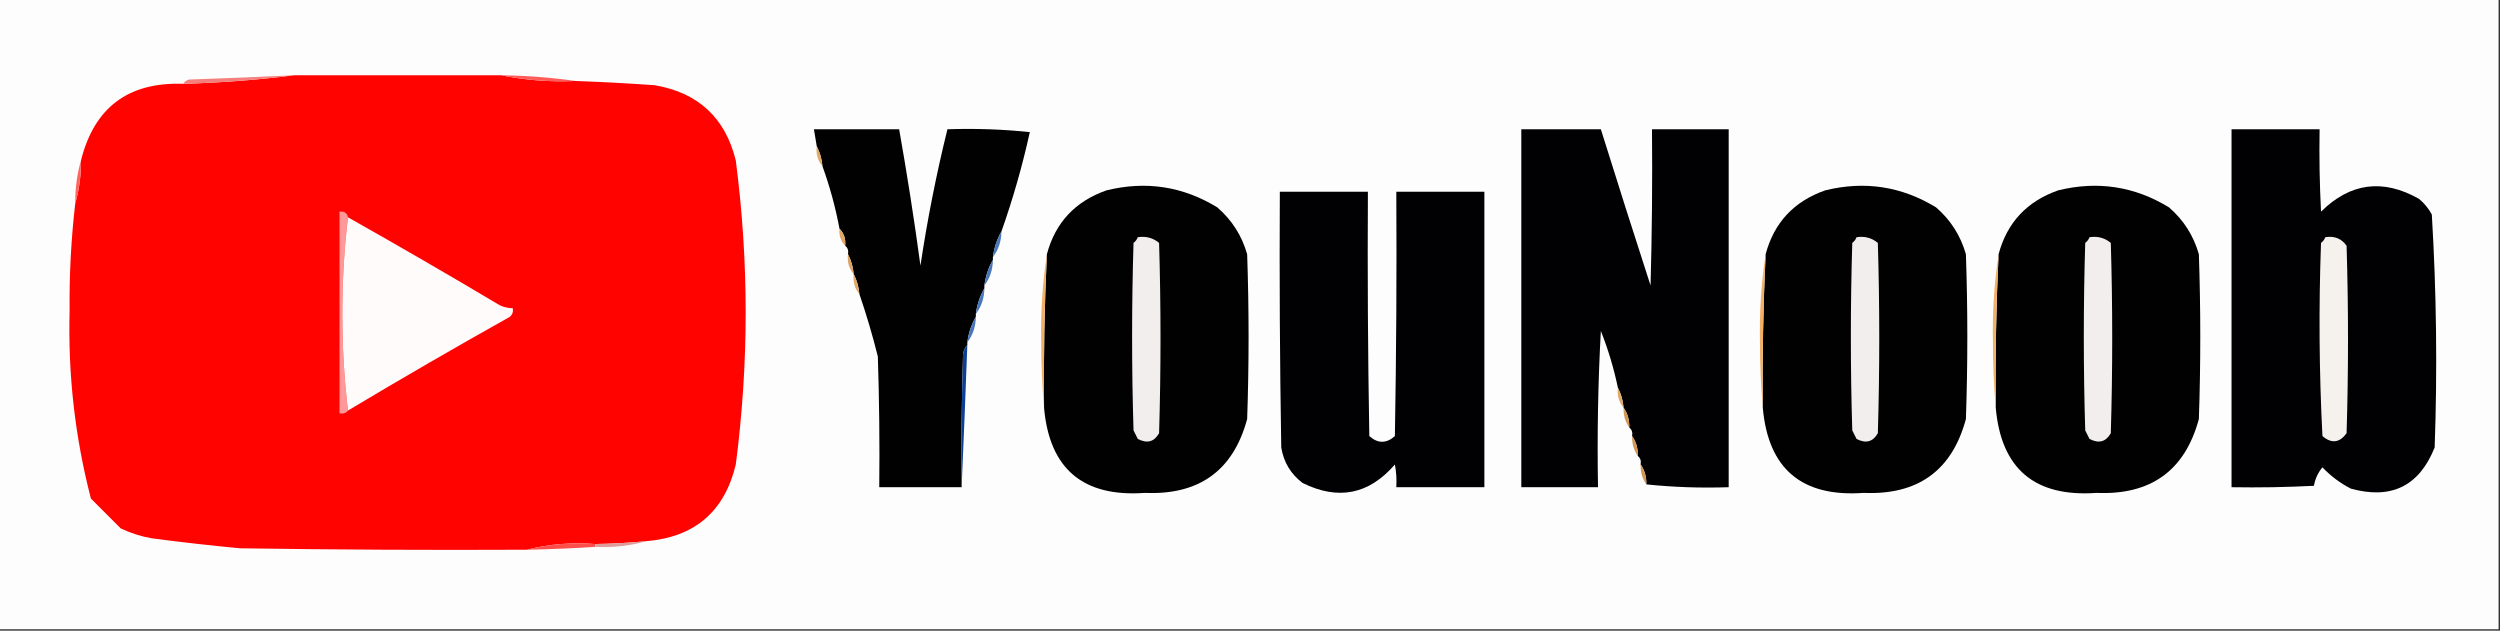 <?xml version="1.0" encoding="UTF-8"?>
<!DOCTYPE svg PUBLIC "-//W3C//DTD SVG 1.1//EN" "http://www.w3.org/Graphics/SVG/1.1/DTD/svg11.dtd">
<svg xmlns="http://www.w3.org/2000/svg" version="1.1" width="880px" height="222px" style="shape-rendering:geometricPrecision; text-rendering:geometricPrecision; image-rendering:optimizeQuality; fill-rule:evenodd; clip-rule:evenodd" xmlns:xlink="http://www.w3.org/1999/xlink">
<rect width="100%" height="100%" fill="#333333" stroke="none"/>
<g><path style="opacity:1" fill="#fefdfd" d="M -0.5,-0.5 C 292.833,-0.5 586.167,-0.5 879.5,-0.5C 879.5,73.5 879.5,147.5 879.5,221.5C 586.167,221.5 292.833,221.5 -0.5,221.5C -0.5,147.5 -0.5,73.5 -0.5,-0.5 Z"/></g>
<g><path style="opacity:1" fill="#ff0301" d="M 103.5,26.5 C 127.833,26.5 152.167,26.5 176.5,26.5C 184.933,28.246 193.6,28.912 202.5,28.5C 211.839,28.834 221.172,29.334 230.5,30C 245.817,32.652 255.317,41.486 259,56.5C 263.635,92.157 263.635,127.823 259,163.5C 255.044,180.07 244.544,189.07 227.5,190.5C 221.516,191.074 215.516,191.407 209.5,191.5C 201.097,190.866 193.097,191.533 185.5,193.5C 151.832,193.667 118.165,193.5 84.5,193C 74.145,192.022 63.811,190.856 53.5,189.5C 49.675,188.836 46.008,187.669 42.5,186C 39,182.5 35.5,179 32,175.5C 26.406,153.899 23.906,131.899 24.5,109.5C 24.362,96.778 25.029,84.112 26.5,71.5C 27.889,66.731 28.556,61.731 28.5,56.5C 33.166,37.824 45.166,28.824 64.5,29.5C 77.699,29.132 90.699,28.132 103.5,26.5 Z"/></g>
<g><path style="opacity:1" fill="#f47f7c" d="M 103.5,26.5 C 90.699,28.132 77.699,29.132 64.5,29.5C 64.918,28.778 65.584,28.278 66.5,28C 78.841,27.586 91.174,27.086 103.5,26.5 Z"/></g>
<g><path style="opacity:1" fill="#ff5c5a" d="M 176.5,26.5 C 185.358,26.608 194.025,27.275 202.5,28.5C 193.6,28.912 184.933,28.246 176.5,26.5 Z"/></g>
<g><path style="opacity:1" fill="#020102" d="M 352.5,81.5 C 350.928,84.215 349.928,87.215 349.5,90.5C 349.5,90.833 349.5,91.167 349.5,91.5C 347.928,94.215 346.928,97.215 346.5,100.5C 346.5,100.833 346.5,101.167 346.5,101.5C 344.928,104.215 343.928,107.215 343.5,110.5C 343.5,110.833 343.5,111.167 343.5,111.5C 341.928,114.215 340.928,117.215 340.5,120.5C 340.5,120.833 340.5,121.167 340.5,121.5C 339.732,122.263 339.232,123.263 339,124.5C 338.5,140.163 338.333,155.83 338.5,171.5C 328.833,171.5 319.167,171.5 309.5,171.5C 309.667,156.163 309.5,140.83 309,125.5C 307.12,117.958 304.953,110.624 302.5,103.5C 302.279,100.933 301.612,98.599 300.5,96.5C 300.279,93.933 299.612,91.599 298.5,89.5C 298.737,88.209 298.404,87.209 297.5,86.5C 297.741,84.102 297.074,82.102 295.5,80.5C 294.072,72.901 292.072,65.568 289.5,58.5C 289.279,55.933 288.612,53.599 287.5,51.5C 287.167,49.5 286.833,47.5 286.5,45.5C 296.5,45.5 306.5,45.5 316.5,45.5C 319.323,61.439 321.823,77.439 324,93.5C 326.415,77.342 329.582,61.342 333.5,45.5C 343.19,45.168 352.856,45.502 362.5,46.5C 359.899,58.306 356.566,69.973 352.5,81.5 Z"/></g>
<g><path style="opacity:1" fill="#010002" d="M 579.5,170.5 C 579.59,167.848 578.924,165.515 577.5,163.5C 577.737,162.209 577.404,161.209 576.5,160.5C 576.59,157.848 575.924,155.515 574.5,153.5C 574.737,152.209 574.404,151.209 573.5,150.5C 573.59,147.848 572.924,145.515 571.5,143.5C 571.279,140.933 570.612,138.599 569.5,136.5C 568.08,129.659 566.08,122.993 563.5,116.5C 562.5,134.821 562.167,153.155 562.5,171.5C 553.5,171.5 544.5,171.5 535.5,171.5C 535.5,129.5 535.5,87.5 535.5,45.5C 544.833,45.5 554.167,45.5 563.5,45.5C 569.226,63.846 575.059,82.179 581,100.5C 581.5,82.17 581.667,63.836 581.5,45.5C 590.5,45.5 599.5,45.5 608.5,45.5C 608.5,87.5 608.5,129.5 608.5,171.5C 598.652,171.827 588.986,171.494 579.5,170.5 Z"/></g>
<g><path style="opacity:1" fill="#010002" d="M 785.5,45.5 C 795.833,45.5 806.167,45.5 816.5,45.5C 816.334,55.172 816.5,64.839 817,74.5C 827.299,64.319 838.799,62.819 851.5,70C 853.359,71.558 854.859,73.391 856,75.5C 857.641,102.771 857.974,130.105 857,157.5C 851.579,171.095 841.745,175.928 827.5,172C 823.718,170.046 820.385,167.546 817.5,164.5C 815.95,166.333 814.95,168.499 814.5,171C 804.839,171.5 795.172,171.666 785.5,171.5C 785.5,129.5 785.5,87.5 785.5,45.5 Z"/></g>
<g><path style="opacity:1" fill="#e0a96b" d="M 287.5,51.5 C 288.612,53.599 289.279,55.933 289.5,58.5C 287.837,56.562 287.171,54.228 287.5,51.5 Z"/></g>
<g><path style="opacity:1" fill="#020102" d="M 367.5,143.5 C 367.319,125.486 367.652,107.486 368.5,89.5C 371.48,78.35 378.48,70.85 389.5,67C 403.387,63.593 416.387,65.593 428.5,73C 433.648,77.466 437.148,82.966 439,89.5C 439.667,108.833 439.667,128.167 439,147.5C 434.102,165.644 422.102,174.311 403,173.5C 381.229,175.055 369.395,165.055 367.5,143.5 Z"/></g>
<g><path style="opacity:1" fill="#020102" d="M 620.5,143.5 C 620.319,125.486 620.652,107.486 621.5,89.5C 624.48,78.35 631.48,70.85 642.5,67C 656.387,63.593 669.387,65.593 681.5,73C 686.648,77.466 690.148,82.966 692,89.5C 692.667,108.833 692.667,128.167 692,147.5C 687.102,165.644 675.102,174.311 656,173.5C 634.229,175.055 622.395,165.055 620.5,143.5 Z"/></g>
<g><path style="opacity:1" fill="#020102" d="M 702.5,143.5 C 702.319,125.486 702.652,107.486 703.5,89.5C 706.48,78.35 713.48,70.85 724.5,67C 738.387,63.593 751.387,65.593 763.5,73C 768.648,77.466 772.148,82.966 774,89.5C 774.667,108.833 774.667,128.167 774,147.5C 769.102,165.644 757.102,174.311 738,173.5C 716.229,175.055 704.395,165.055 702.5,143.5 Z"/></g>
<g><path style="opacity:1" fill="#010104" d="M 450.5,67.5 C 460.833,67.5 471.167,67.5 481.5,67.5C 481.333,96.169 481.5,124.835 482,153.5C 485,156.167 488,156.167 491,153.5C 491.5,124.835 491.667,96.169 491.5,67.5C 501.833,67.5 512.167,67.5 522.5,67.5C 522.5,102.167 522.5,136.833 522.5,171.5C 512.167,171.5 501.833,171.5 491.5,171.5C 491.664,168.813 491.497,166.146 491,163.5C 481.881,174.059 471.048,176.226 458.5,170C 454.339,166.846 451.839,162.679 451,157.5C 450.5,127.502 450.333,97.502 450.5,67.5 Z"/></g>
<g><path style="opacity:1" fill="#fd655f" d="M 28.5,56.5 C 28.556,61.731 27.889,66.731 26.5,71.5C 26.444,66.269 27.111,61.269 28.5,56.5 Z"/></g>
<g><path style="opacity:1" fill="#ff9898" d="M 122.5,76.5 C 121.168,87.48 120.501,98.813 120.5,110.5C 120.501,122.187 121.168,133.52 122.5,144.5C 121.791,145.404 120.791,145.737 119.5,145.5C 119.5,121.833 119.5,98.167 119.5,74.5C 121.179,74.285 122.179,74.952 122.5,76.5 Z"/></g>
<g><path style="opacity:1" fill="#fffbfb" d="M 122.5,76.5 C 140.459,86.627 158.292,96.96 176,107.5C 177.44,108.148 178.94,108.481 180.5,108.5C 180.719,109.675 180.386,110.675 179.5,111.5C 160.241,122.288 141.241,133.288 122.5,144.5C 121.168,133.52 120.501,122.187 120.5,110.5C 120.501,98.813 121.168,87.48 122.5,76.5 Z"/></g>
<g><path style="opacity:1" fill="#f3eeee" d="M 400.5,83.5 C 403.365,83.055 405.865,83.722 408,85.5C 408.667,107.833 408.667,130.167 408,152.5C 406.27,155.548 403.77,156.214 400.5,154.5C 400,153.5 399.5,152.5 399,151.5C 398.333,129.5 398.333,107.5 399,85.5C 399.717,84.956 400.217,84.289 400.5,83.5 Z"/></g>
<g><path style="opacity:1" fill="#f3eeee" d="M 653.5,83.5 C 656.365,83.055 658.865,83.722 661,85.5C 661.667,107.833 661.667,130.167 661,152.5C 659.27,155.548 656.77,156.214 653.5,154.5C 653,153.5 652.5,152.5 652,151.5C 651.333,129.5 651.333,107.5 652,85.5C 652.717,84.956 653.217,84.289 653.5,83.5 Z"/></g>
<g><path style="opacity:1" fill="#f3eeee" d="M 735.5,83.5 C 738.365,83.055 740.865,83.722 743,85.5C 743.667,107.833 743.667,130.167 743,152.5C 741.27,155.548 738.77,156.214 735.5,154.5C 735,153.5 734.5,152.5 734,151.5C 733.333,129.5 733.333,107.5 734,85.5C 734.717,84.956 735.217,84.289 735.5,83.5 Z"/></g>
<g><path style="opacity:1" fill="#f5f2ee" d="M 818.5,83.5 C 821.695,82.961 824.195,83.961 826,86.5C 826.667,108.5 826.667,130.5 826,152.5C 823.532,155.893 820.698,156.227 817.5,153.5C 816.334,130.841 816.167,108.174 817,85.5C 817.717,84.956 818.217,84.289 818.5,83.5 Z"/></g>
<g><path style="opacity:1" fill="#4878bb" d="M 352.5,81.5 C 352.472,84.916 351.472,87.916 349.5,90.5C 349.928,87.215 350.928,84.215 352.5,81.5 Z"/></g>
<g><path style="opacity:1" fill="#dea767" d="M 295.5,80.5 C 297.074,82.102 297.741,84.102 297.5,86.5C 295.926,84.898 295.259,82.898 295.5,80.5 Z"/></g>
<g><path style="opacity:1" fill="#dba365" d="M 298.5,89.5 C 299.612,91.599 300.279,93.933 300.5,96.5C 298.837,94.561 298.171,92.228 298.5,89.5 Z"/></g>
<g><path style="opacity:1" fill="#4878bb" d="M 349.5,91.5 C 349.472,94.916 348.472,97.916 346.5,100.5C 346.928,97.215 347.928,94.215 349.5,91.5 Z"/></g>
<g><path style="opacity:1" fill="#e0a96b" d="M 300.5,96.5 C 301.612,98.599 302.279,100.933 302.5,103.5C 300.837,101.562 300.171,99.228 300.5,96.5 Z"/></g>
<g><path style="opacity:1" fill="#4878bb" d="M 346.5,101.5 C 346.472,104.916 345.472,107.916 343.5,110.5C 343.928,107.215 344.928,104.215 346.5,101.5 Z"/></g>
<g><path style="opacity:1" fill="#f1b066" d="M 368.5,89.5 C 367.652,107.486 367.319,125.486 367.5,143.5C 366.834,136.007 366.5,128.341 366.5,120.5C 366.281,109.951 366.947,99.617 368.5,89.5 Z"/></g>
<g><path style="opacity:1" fill="#f1b066" d="M 621.5,89.5 C 620.652,107.486 620.319,125.486 620.5,143.5C 619.834,136.007 619.5,128.341 619.5,120.5C 619.281,109.951 619.947,99.617 621.5,89.5 Z"/></g>
<g><path style="opacity:1" fill="#f1b066" d="M 703.5,89.5 C 702.652,107.486 702.319,125.486 702.5,143.5C 701.834,136.007 701.5,128.341 701.5,120.5C 701.281,109.951 701.947,99.617 703.5,89.5 Z"/></g>
<g><path style="opacity:1" fill="#4878bb" d="M 343.5,111.5 C 343.472,114.916 342.472,117.916 340.5,120.5C 340.928,117.215 341.928,114.215 343.5,111.5 Z"/></g>
<g><path style="opacity:1" fill="#0f3f93" d="M 340.5,121.5 C 339.891,138.314 339.224,154.981 338.5,171.5C 338.333,155.83 338.5,140.163 339,124.5C 339.232,123.263 339.732,122.263 340.5,121.5 Z"/></g>
<g><path style="opacity:1" fill="#e0a96b" d="M 569.5,136.5 C 570.612,138.599 571.279,140.933 571.5,143.5C 569.837,141.562 569.171,139.228 569.5,136.5 Z"/></g>
<g><path style="opacity:1" fill="#d29855" d="M 571.5,143.5 C 572.924,145.515 573.59,147.848 573.5,150.5C 572.076,148.485 571.41,146.152 571.5,143.5 Z"/></g>
<g><path style="opacity:1" fill="#d29855" d="M 574.5,153.5 C 575.924,155.515 576.59,157.848 576.5,160.5C 575.076,158.485 574.41,156.152 574.5,153.5 Z"/></g>
<g><path style="opacity:1" fill="#d29855" d="M 577.5,163.5 C 578.924,165.515 579.59,167.848 579.5,170.5C 578.076,168.485 577.41,166.152 577.5,163.5 Z"/></g>
<g><path style="opacity:1" fill="#ff4f4c" d="M 209.5,191.5 C 209.5,191.833 209.5,192.167 209.5,192.5C 201.51,193.023 193.51,193.356 185.5,193.5C 193.097,191.533 201.097,190.866 209.5,191.5 Z"/></g>
<g><path style="opacity:1" fill="#de9c9b" d="M 227.5,190.5 C 221.75,192.15 215.75,192.816 209.5,192.5C 209.5,192.167 209.5,191.833 209.5,191.5C 215.516,191.407 221.516,191.074 227.5,190.5 Z"/></g>
</svg>
